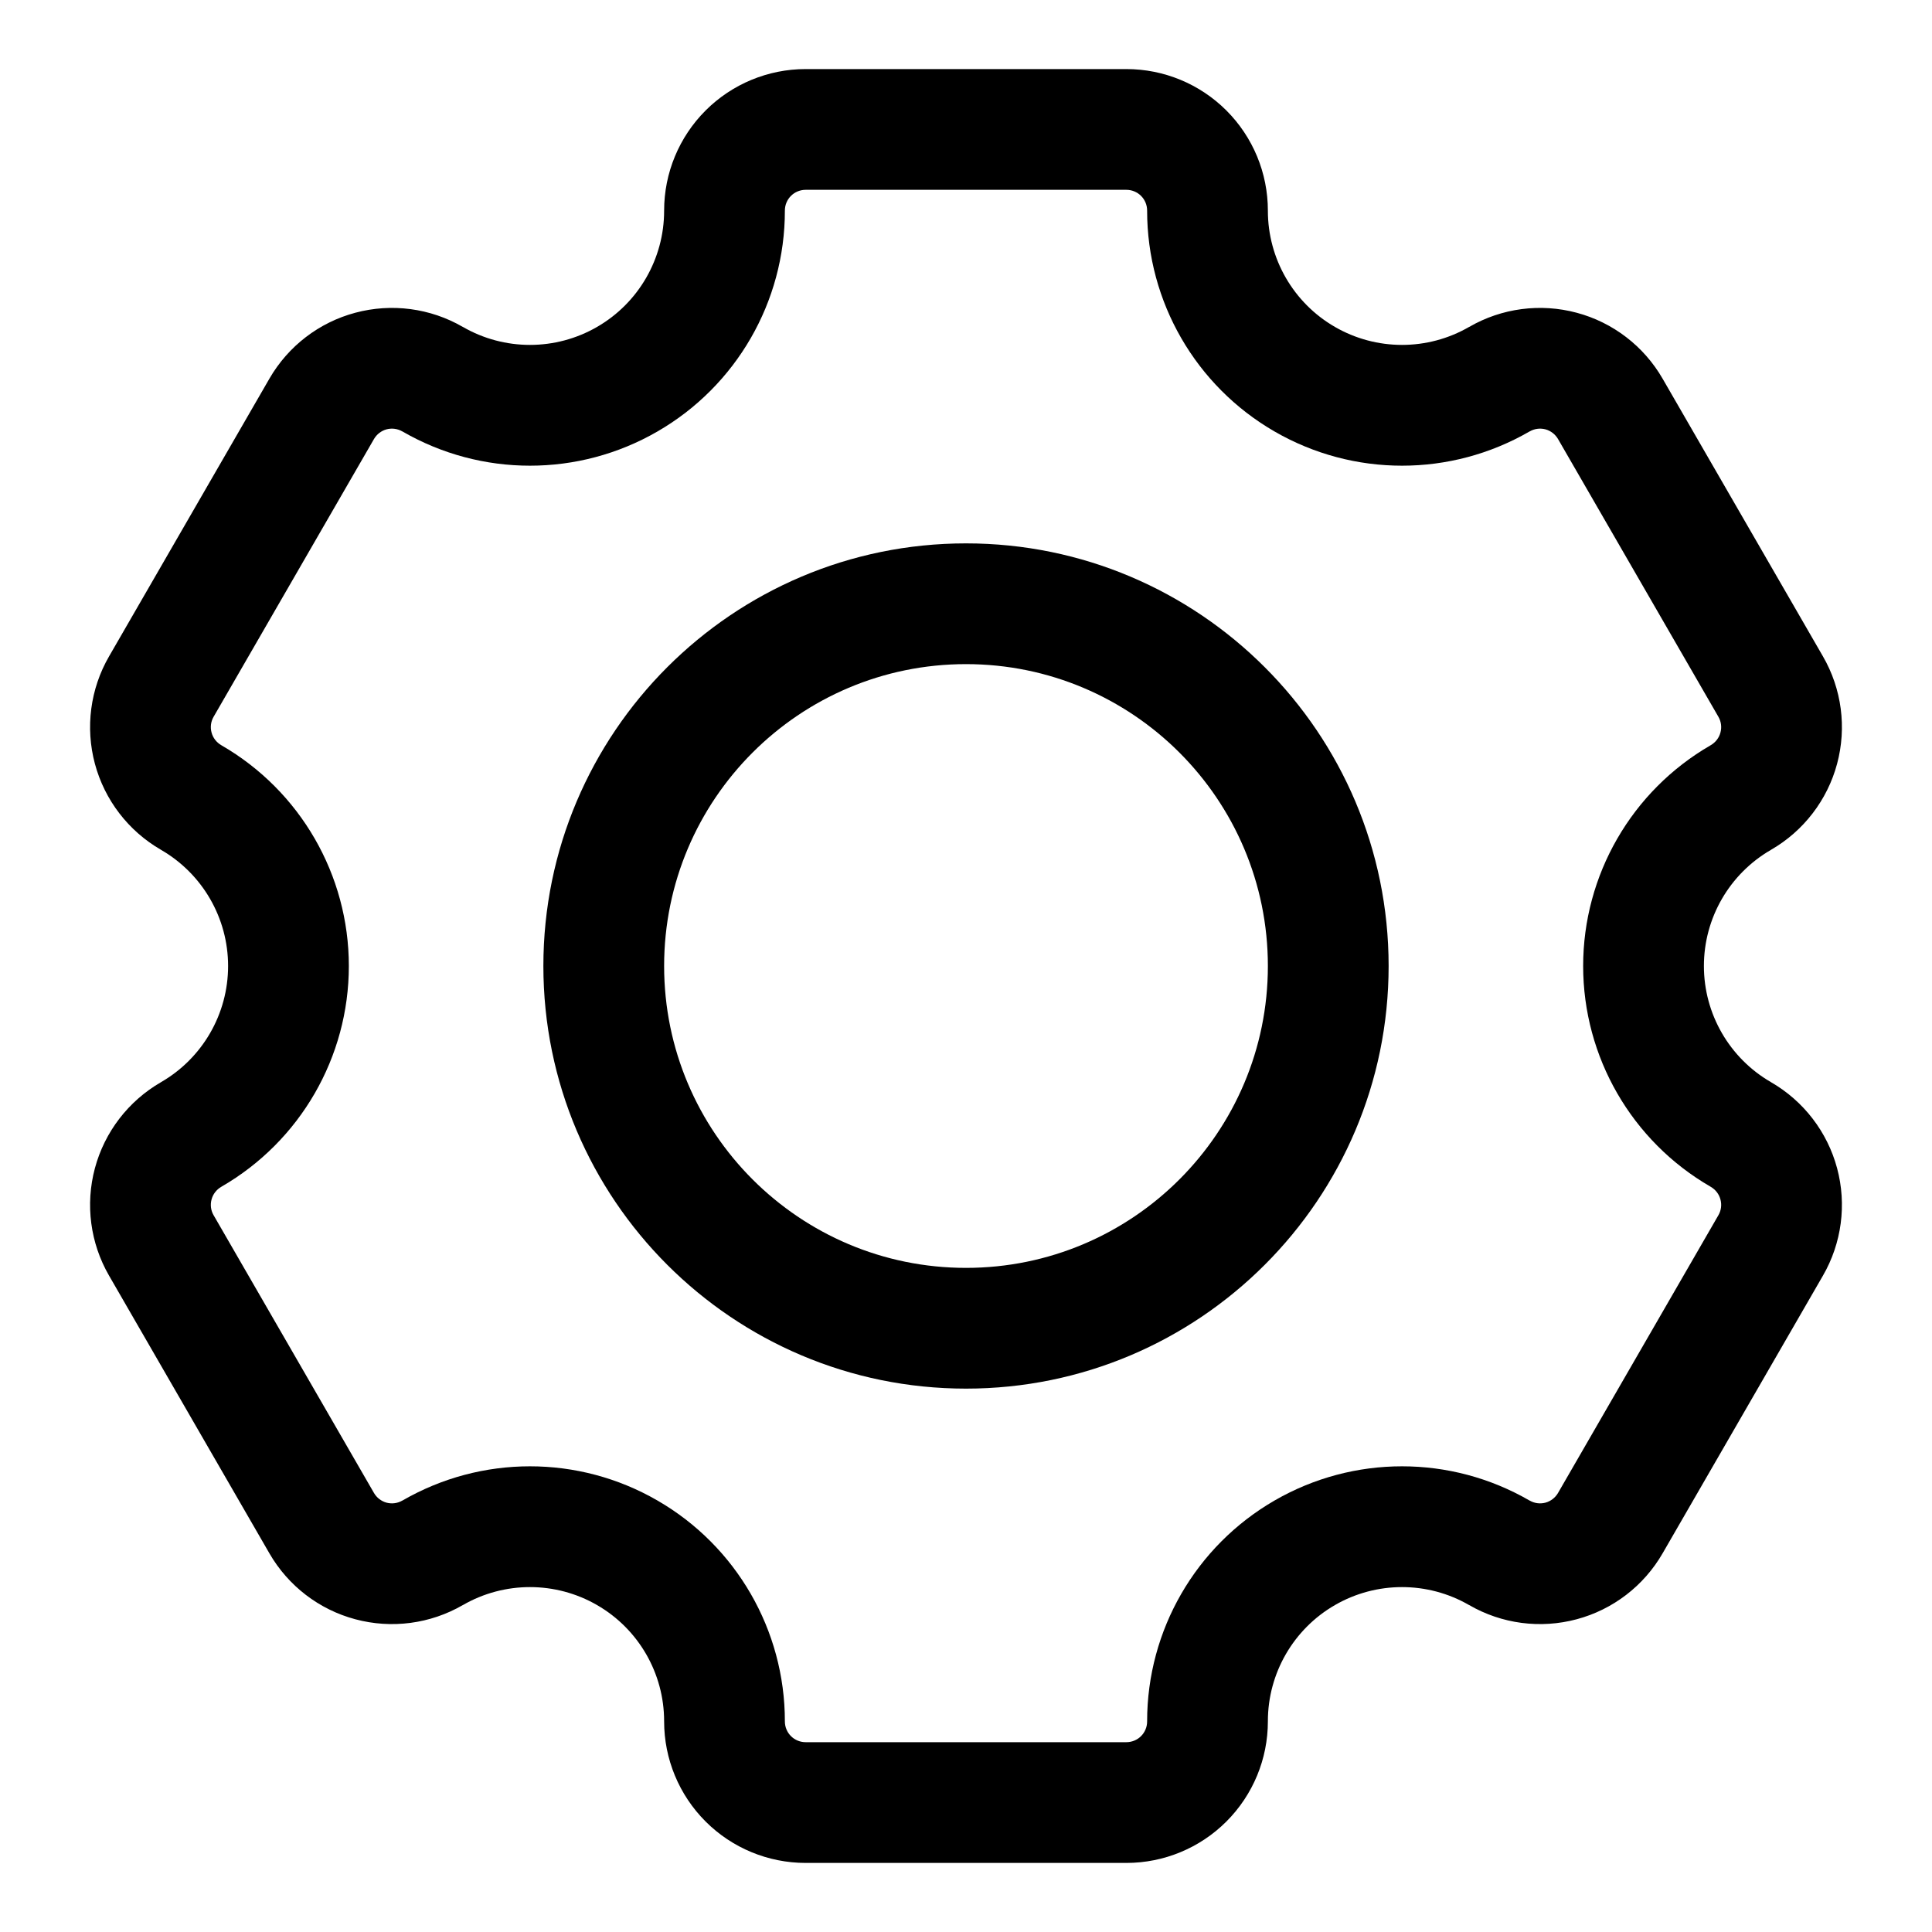<?xml version="1.0"?><!DOCTYPE svg  PUBLIC '-//W3C//DTD SVG 1.1//EN'  'http://www.w3.org/Graphics/SVG/1.1/DTD/svg11.dtd'><svg height="100%" style="fill-rule:evenodd;clip-rule:evenodd;stroke-linejoin:round;stroke-miterlimit:2;" version="1.1" viewBox="0 0 32 32" width="100%" xml:space="preserve" xmlns="http://www.w3.org/2000/svg" xmlns:serif="http://www.serif.com/" xmlns:xlink="http://www.w3.org/1999/xlink"><path d="M24.336,5.414l-0.003,0.001c-0.687,0.397 -1.535,0.397 -2.222,0c-0.687,-0.396 -1.111,-1.13 -1.111,-1.924l0,-0.003c-0,-0.622 -0.247,-1.218 -0.687,-1.658c-0.439,-0.439 -1.035,-0.686 -1.657,-0.686c-1.477,-0 -3.835,-0 -5.312,-0c-0.622,-0 -1.218,0.247 -1.657,0.686c-0.44,0.44 -0.687,1.036 -0.687,1.658l0,0.003c0,0.794 -0.424,1.528 -1.111,1.924c-0.687,0.397 -1.535,0.397 -2.222,0l-0.003,-0.001c-0.538,-0.311 -1.178,-0.395 -1.779,-0.234c-0.6,0.16 -1.112,0.553 -1.423,1.092c-0.738,1.279 -1.918,3.321 -2.656,4.6c-0.311,0.538 -0.395,1.178 -0.234,1.779c0.161,0.6 0.554,1.112 1.092,1.423l0.003,0.002c0.687,0.397 1.111,1.13 1.111,1.924c-0,0.794 -0.424,1.527 -1.111,1.924l-0.003,0.002c-0.538,0.311 -0.931,0.823 -1.092,1.423c-0.161,0.601 -0.077,1.241 0.234,1.779c0.738,1.279 1.918,3.321 2.656,4.6c0.311,0.539 0.823,0.932 1.423,1.092c0.601,0.161 1.241,0.077 1.779,-0.234l0.003,-0.001c0.687,-0.397 1.535,-0.397 2.222,-0c0.687,0.396 1.111,1.13 1.111,1.924l-0,0.003c0,0.622 0.247,1.218 0.687,1.658c0.439,0.439 1.035,0.686 1.657,0.686c1.477,0 3.835,0 5.312,0c0.622,0 1.218,-0.247 1.657,-0.686c0.44,-0.44 0.687,-1.036 0.687,-1.658l-0,-0.003c-0,-0.794 0.424,-1.528 1.111,-1.924c0.687,-0.397 1.535,-0.397 2.222,-0l0.003,0.001c0.538,0.311 1.178,0.395 1.779,0.234c0.6,-0.16 1.112,-0.553 1.423,-1.092c0.738,-1.279 1.918,-3.321 2.656,-4.6c0.311,-0.538 0.395,-1.178 0.234,-1.779c-0.161,-0.6 -0.554,-1.112 -1.092,-1.423l-0.003,-0.002c-0.687,-0.397 -1.111,-1.13 -1.111,-1.924c0,-0.794 0.424,-1.527 1.111,-1.924l0.003,-0.002c0.538,-0.311 0.931,-0.823 1.092,-1.423c0.161,-0.601 0.077,-1.241 -0.234,-1.779c-0.738,-1.279 -1.918,-3.321 -2.656,-4.6c-0.311,-0.539 -0.823,-0.932 -1.423,-1.092c-0.601,-0.161 -1.241,-0.077 -1.779,0.234Zm1,1.732c0.079,-0.046 0.173,-0.058 0.261,-0.035c0.088,0.024 0.163,0.082 0.209,0.161l2.656,4.6c0.046,0.079 0.058,0.173 0.034,0.261c-0.023,0.088 -0.081,0.163 -0.16,0.209c0,-0 -0.003,0.002 -0.003,0.002c-1.306,0.754 -2.111,2.148 -2.111,3.656c-0,1.508 0.805,2.902 2.111,3.656c0,0 0.003,0.002 0.003,0.002c0.079,0.046 0.137,0.121 0.16,0.209c0.024,0.088 0.012,0.182 -0.034,0.261l-2.656,4.6c-0.046,0.079 -0.121,0.137 -0.209,0.161c-0.088,0.023 -0.182,0.011 -0.261,-0.035c0,0 -0.003,-0.001 -0.003,-0.001c-1.306,-0.755 -2.916,-0.755 -4.222,-0c-1.306,0.754 -2.111,2.148 -2.111,3.656c-0,-0 0,0.003 0,0.003c-0,0.092 -0.036,0.179 -0.101,0.244c-0.064,0.064 -0.152,0.1 -0.243,0.1l-5.312,0c-0.091,0 -0.179,-0.036 -0.243,-0.1c-0.065,-0.065 -0.101,-0.152 -0.101,-0.244c-0,0 0,-0.003 0,-0.003c0,-1.508 -0.805,-2.902 -2.111,-3.656c-1.306,-0.755 -2.916,-0.755 -4.222,-0c-0,-0 -0.003,0.001 -0.003,0.001c-0.079,0.046 -0.173,0.058 -0.261,0.035c-0.088,-0.024 -0.163,-0.082 -0.209,-0.161l-2.656,-4.6c-0.046,-0.079 -0.058,-0.173 -0.034,-0.261c0.023,-0.088 0.081,-0.163 0.16,-0.209c-0,0 0.003,-0.002 0.003,-0.002c1.306,-0.754 2.111,-2.148 2.111,-3.656c0,-1.508 -0.805,-2.902 -2.111,-3.656c-0,-0 -0.003,-0.002 -0.003,-0.002c-0.079,-0.046 -0.137,-0.121 -0.16,-0.209c-0.024,-0.088 -0.012,-0.182 0.034,-0.261l2.656,-4.6c0.046,-0.079 0.121,-0.137 0.209,-0.161c0.088,-0.023 0.182,-0.011 0.261,0.035c-0,-0 0.003,0.001 0.003,0.001c1.306,0.755 2.916,0.755 4.222,0c1.306,-0.754 2.111,-2.148 2.111,-3.656c0,0 -0,-0.003 -0,-0.003c0,-0.092 0.036,-0.179 0.101,-0.244c0.064,-0.064 0.152,-0.1 0.243,-0.1l5.312,-0c0.091,-0 0.179,0.036 0.243,0.1c0.065,0.065 0.101,0.152 0.101,0.244c0,-0 -0,0.003 -0,0.003c-0,1.508 0.805,2.902 2.111,3.656c1.306,0.755 2.916,0.755 4.222,0l0.003,-0.001Z"/><path d="M16,9c-3.863,0 -7,3.137 -7,7c0,3.863 3.137,7 7,7c3.863,0 7,-3.137 7,-7c0,-3.863 -3.137,-7 -7,-7Zm0,2c2.76,0 5,2.24 5,5c0,2.76 -2.24,5 -5,5c-2.76,0 -5,-2.24 -5,-5c0,-2.76 2.24,-5 5,-5Z"/></svg>